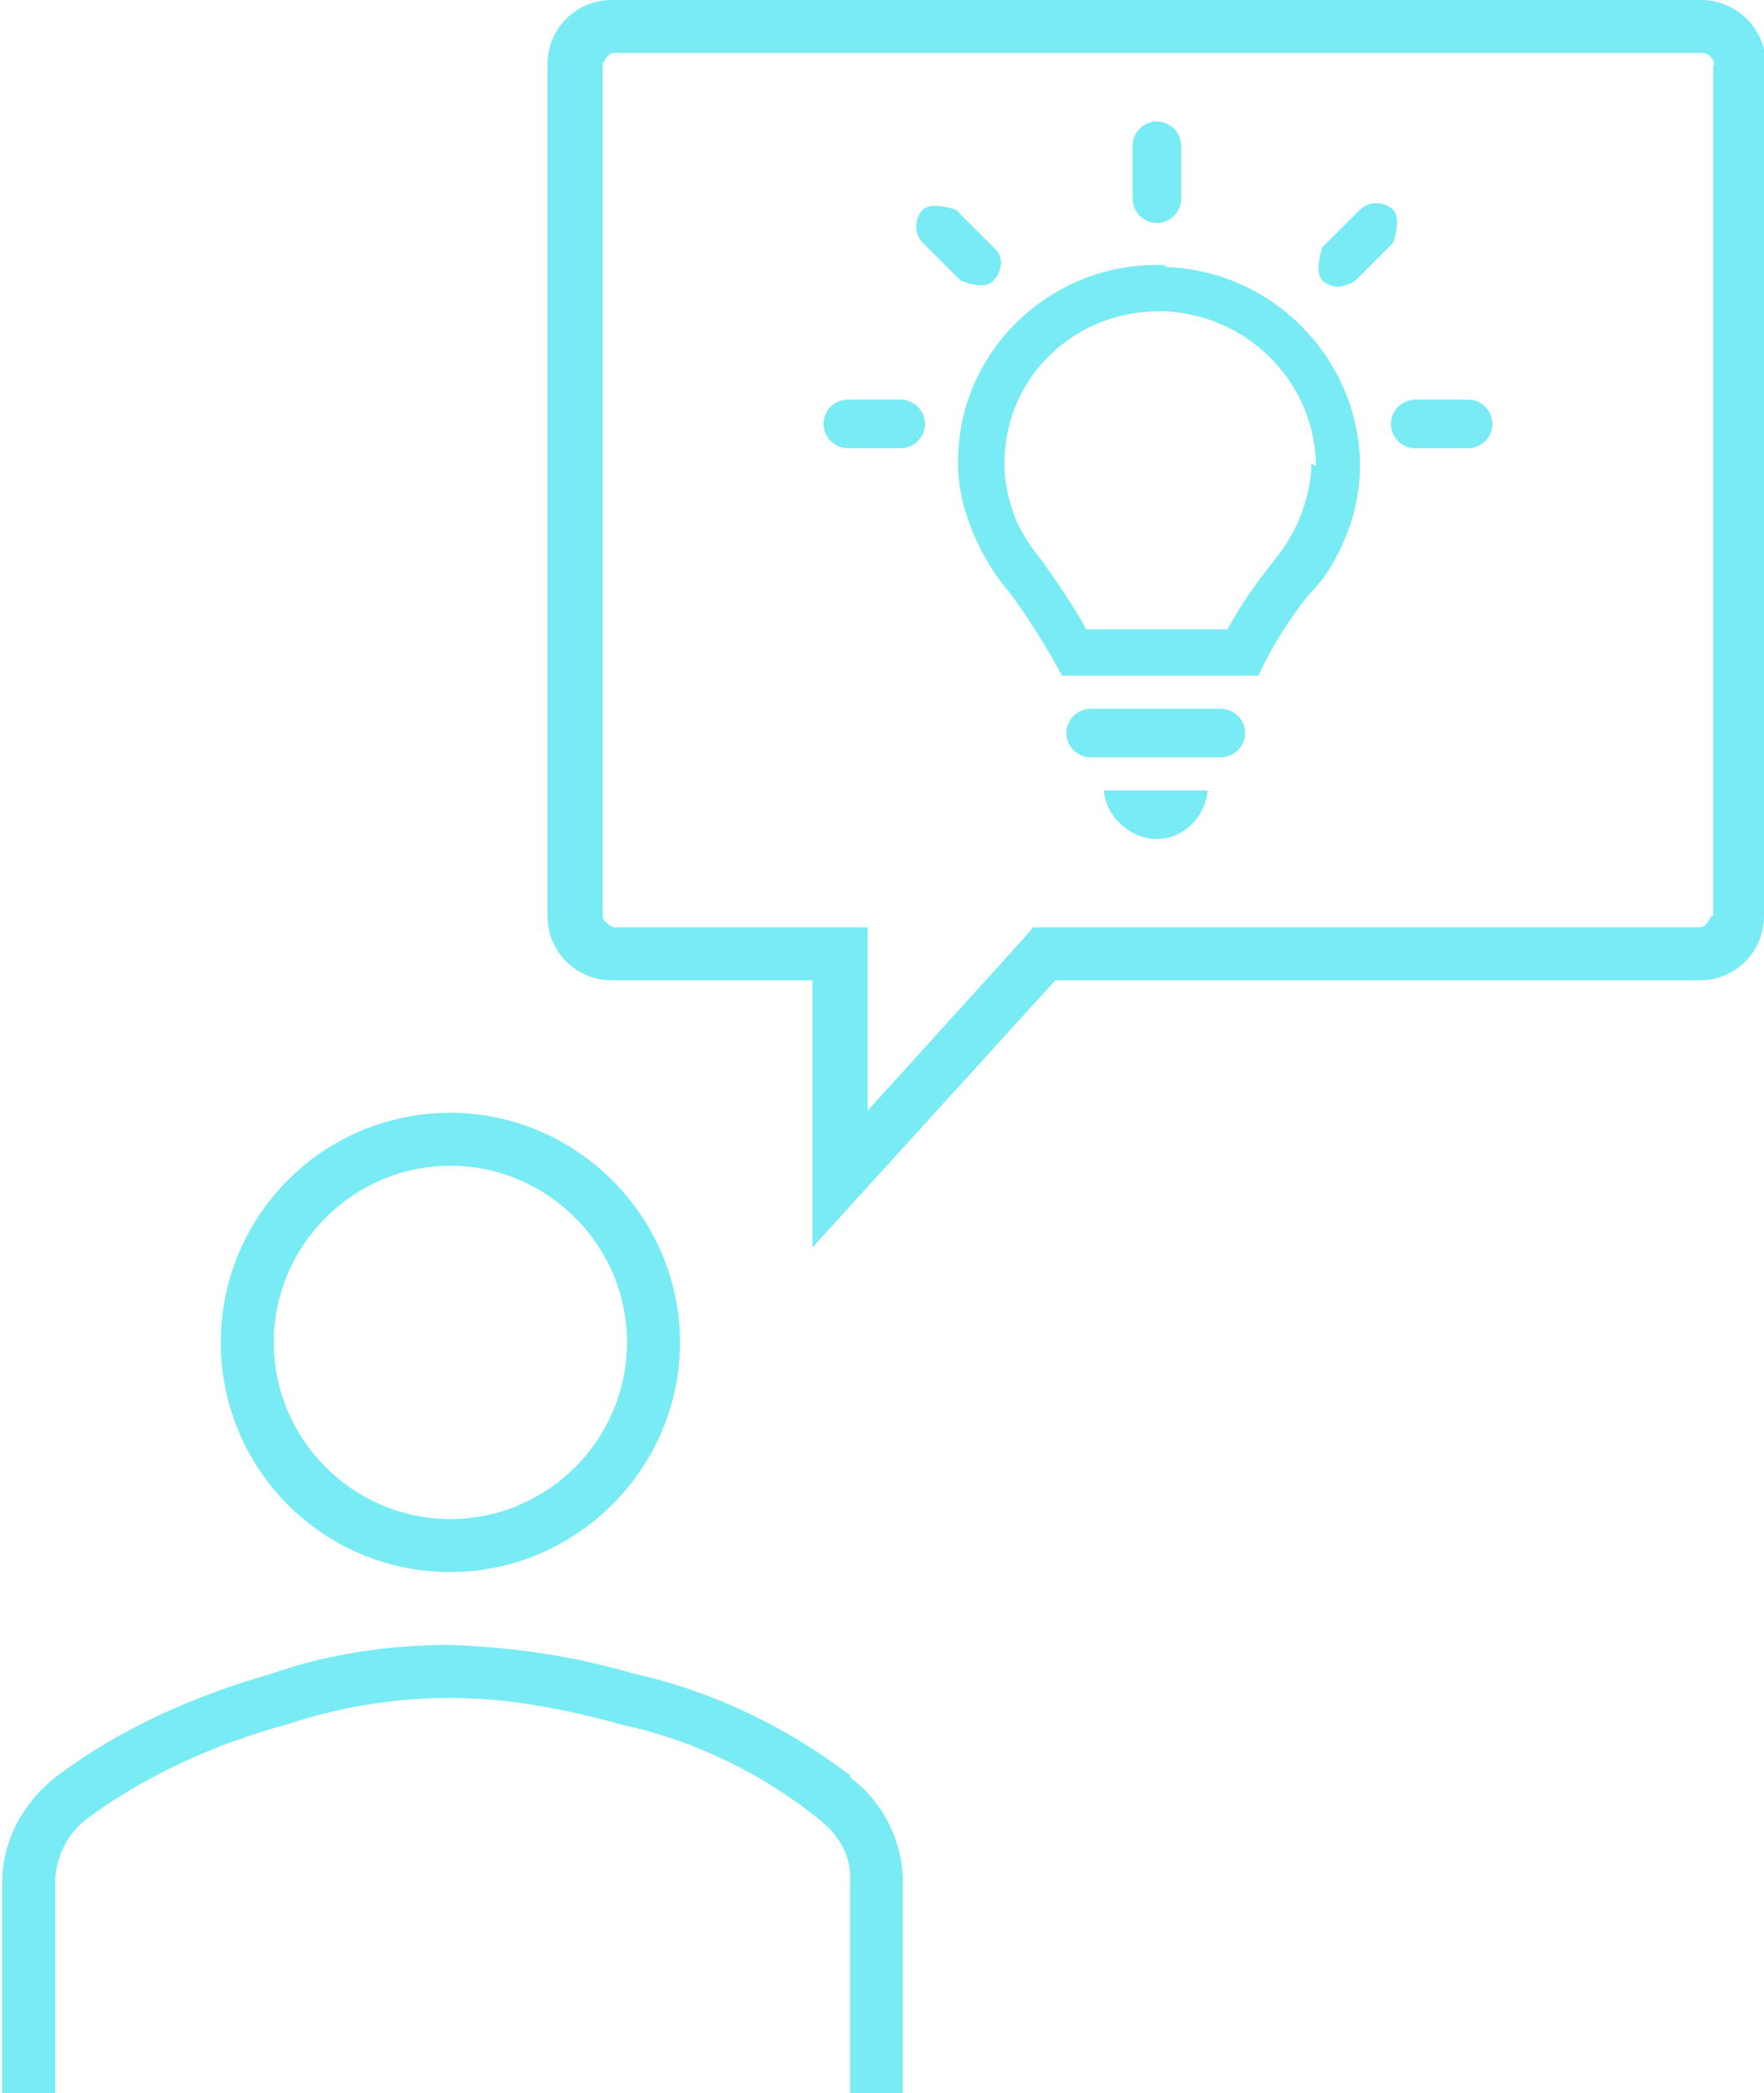 <?xml version="1.0" encoding="UTF-8"?>
<svg id="_Слой_2" data-name="Слой 2" xmlns="http://www.w3.org/2000/svg" viewBox="0 0 7.99 9.48">
  <defs>
    <style>
      .cls-1 {
        fill: #78ebf4;
      }
    </style>
  </defs>
  <g id="_Слой_1-2" data-name="Слой 1">
    <path class="cls-1" d="m5.53,3.21h-.59c-.06,0-.11.05-.11.11s.05.11.11.11h.59c.06,0,.11-.05.11-.11s-.05-.11-.11-.11Z"/>
    <path class="cls-1" d="m5.24,3.8c.12,0,.22-.1.23-.22h-.47c.01.12.12.22.24.22Z"/>
    <path class="cls-1" d="m7.75,4.15s-.02.05-.05.05h-3.02l-.07.08-.68.75v-.83h-1.15s-.05-.02-.05-.05h0V.29s.02-.05.05-.05h4.93s.03,0,.04.02c.01.01.02.03.01.04v3.85Zm.25-3.85c0-.16-.12-.29-.28-.3H2.77c-.16,0-.29.13-.29.29v3.86c0,.16.13.29.29.29h.91v1.21l1.1-1.21h2.92c.16,0,.29-.13.29-.29h0s0-3.85,0-3.85Z"/>
    <path class="cls-1" d="m2.04,5.28c.44,0,.8.36.8.8s-.36.8-.8.8-.8-.36-.8-.8h0c0-.44.36-.8.8-.8Zm0,1.84c.57,0,1.04-.47,1.04-1.04s-.47-1.04-1.04-1.04c-.58,0-1.04.47-1.04,1.04s.46,1.04,1.04,1.04Z"/>
    <path class="cls-1" d="m5.94,2.1c0,.08-.02.16-.05.24-.03.07-.07.14-.12.2h0s0,0,0,0c-.08.1-.15.2-.21.31h-.64c-.06-.11-.13-.21-.2-.31h0s0,0,0,0c-.05-.06-.09-.12-.12-.19-.03-.08-.05-.16-.05-.24v-.03c.01-.38.32-.67.7-.67h.03c.37.02.66.31.68.67v.03Zm-.67-.9h-.03c-.49,0-.89.39-.9.87v.04c0,.11.03.21.07.31.04.09.09.18.16.26.09.12.17.25.24.38,0,0,0,0,0,0s0,0,0,0h.88s.01,0,.01,0c.06-.13.14-.26.24-.38.07-.07.12-.16.16-.26.04-.1.06-.21.06-.31v-.03c-.02-.47-.4-.85-.87-.87Z"/>
    <path class="cls-1" d="m3.85,8.04c-.29-.22-.62-.38-.98-.46-.27-.08-.55-.12-.83-.13h0c-.28,0-.55.04-.81.13-.35.1-.69.25-.98.47-.15.12-.24.29-.24.48v.97h.24v-.97c0-.11.05-.22.14-.29.27-.2.58-.34.91-.43.24-.08.49-.12.74-.12h0c.26,0,.52.05.77.12.33.07.64.22.9.43.09.07.15.17.14.29v.96h.24v-.96c0-.19-.09-.37-.24-.48Z"/>
    <path class="cls-1" d="m5.24,1.01c.06,0,.11-.05.11-.11v-.24c0-.06-.05-.11-.11-.11s-.11.05-.11.11v.24c0,.06.05.11.11.11Z"/>
    <path class="cls-1" d="m4.35,1.27s.11.05.15,0c.04-.04.05-.11,0-.15,0,0,0,0,0,0l-.17-.17s-.11-.04-.15,0c-.04.04-.04.11,0,.15l.17.17Z"/>
    <path class="cls-1" d="m4.08,1.81h-.24c-.06,0-.11.05-.11.11s.05.11.11.11h.24c.06,0,.11-.05.11-.11s-.05-.11-.11-.11Z"/>
    <path class="cls-1" d="m6.06,1.3s.06-.01.08-.03l.17-.17s.04-.11,0-.15c-.04-.04-.11-.04-.15,0l-.17.17s-.04.11,0,.15c.02.02.05.03.08.03Z"/>
    <path class="cls-1" d="m6.65,1.81h-.24c-.06,0-.11.05-.11.11s.05.11.11.11h.24c.06,0,.11-.05.11-.11s-.05-.11-.11-.11Z"/>
  </g>
</svg>